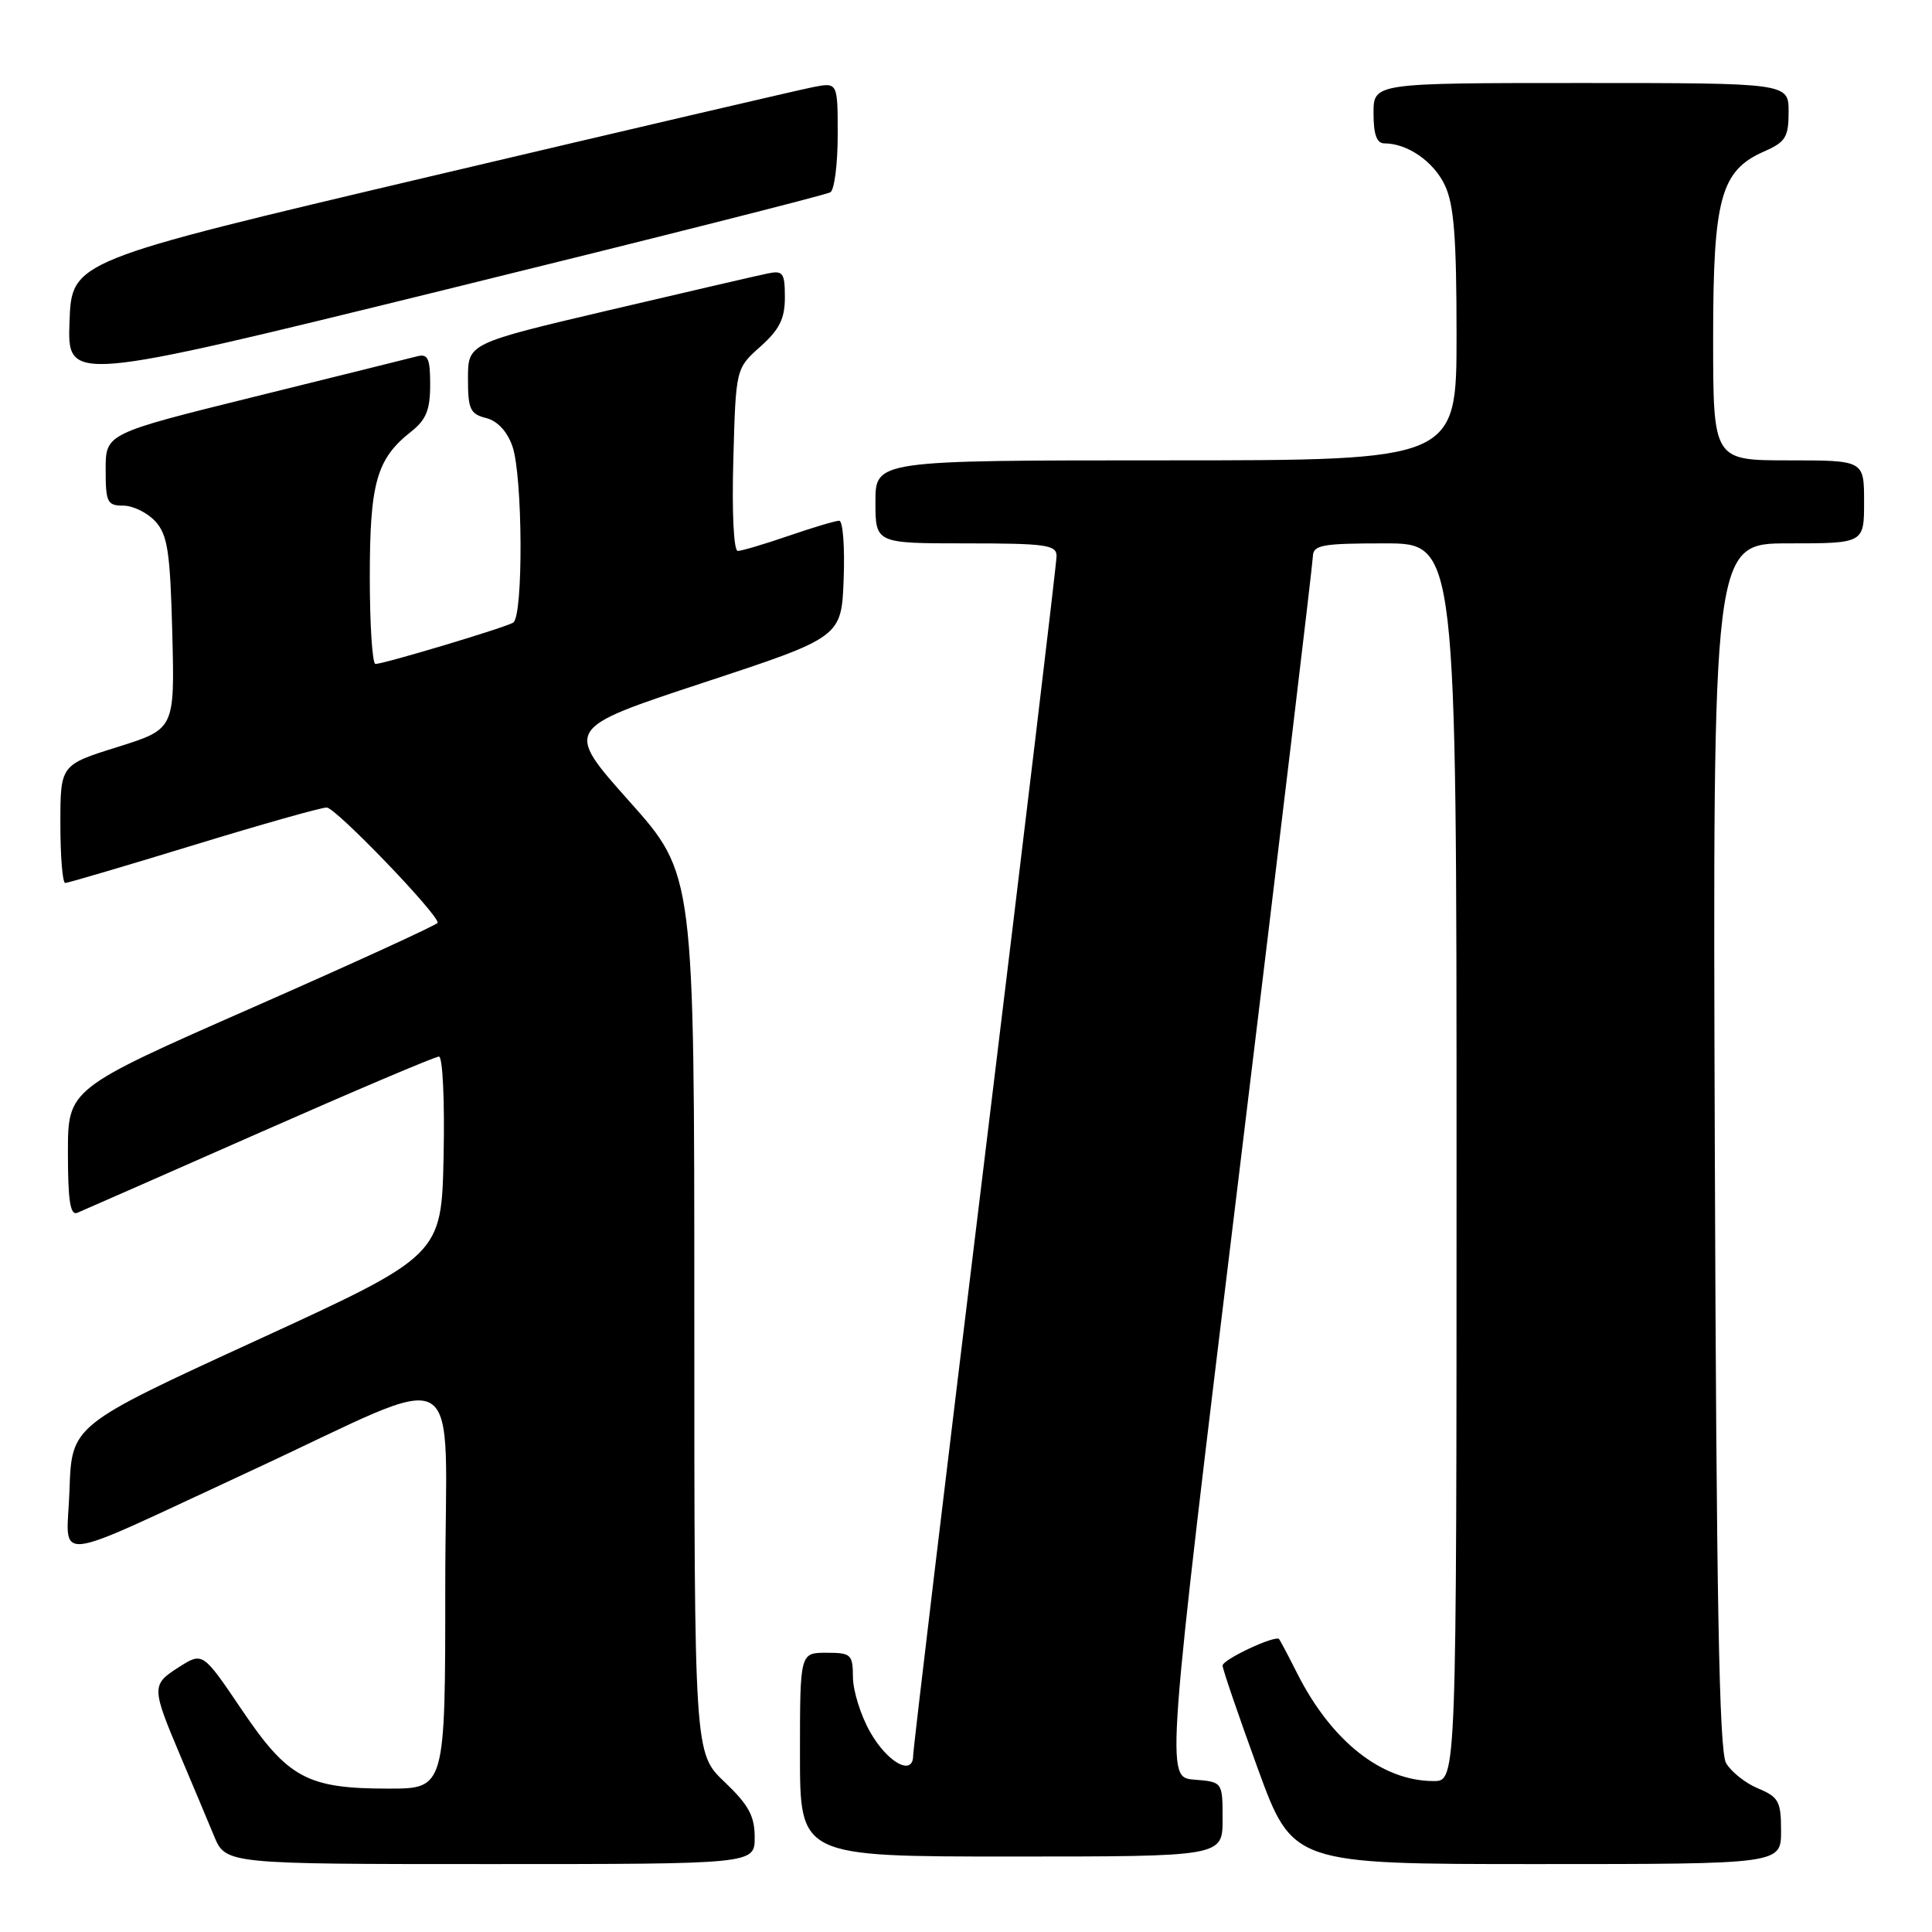 <?xml version="1.0" encoding="UTF-8" standalone="no"?>
<!DOCTYPE svg PUBLIC "-//W3C//DTD SVG 1.1//EN" "http://www.w3.org/Graphics/SVG/1.1/DTD/svg11.dtd" >
<svg xmlns="http://www.w3.org/2000/svg" xmlns:xlink="http://www.w3.org/1999/xlink" version="1.1" viewBox="0 0 256 256">
 <g >
 <path fill="currentColor"
d=" M 100.00 243.46 C 100.00 240.63 99.20 239.16 96.00 236.11 C 92.00 232.31 92.00 232.31 92.00 174.07 C 92.00 115.83 92.00 115.83 83.39 106.18 C 74.79 96.53 74.79 96.53 93.14 90.48 C 111.50 84.43 111.50 84.43 111.79 76.72 C 111.95 72.47 111.69 69.00 111.20 69.00 C 110.71 69.00 107.70 69.90 104.50 71.00 C 101.30 72.10 98.27 73.00 97.76 73.00 C 97.22 73.00 96.97 67.91 97.17 60.92 C 97.50 48.83 97.50 48.83 100.75 45.93 C 103.29 43.66 104.00 42.23 104.00 39.40 C 104.00 36.16 103.75 35.82 101.75 36.23 C 100.51 36.48 91.07 38.67 80.76 41.09 C 62.01 45.50 62.01 45.50 62.01 50.14 C 62.00 54.21 62.30 54.86 64.40 55.39 C 65.92 55.77 67.20 57.15 67.90 59.14 C 69.27 63.08 69.36 81.66 68.00 82.50 C 66.93 83.16 51.00 87.94 49.75 87.98 C 49.34 87.99 49.00 82.80 49.00 76.45 C 49.00 63.97 49.90 60.79 54.48 57.19 C 56.46 55.63 57.00 54.31 57.00 50.99 C 57.00 47.46 56.71 46.84 55.25 47.22 C 54.29 47.47 44.61 49.87 33.75 52.56 C 14.00 57.45 14.00 57.45 14.00 62.22 C 14.00 66.57 14.21 67.00 16.35 67.00 C 17.63 67.00 19.55 67.95 20.60 69.10 C 22.21 70.89 22.55 73.10 22.83 83.90 C 23.15 96.60 23.15 96.60 15.58 98.98 C 8.00 101.35 8.00 101.35 8.00 109.18 C 8.00 113.48 8.29 117.00 8.64 117.00 C 8.99 117.00 16.62 114.75 25.60 112.00 C 34.58 109.25 42.54 107.00 43.29 107.00 C 44.46 107.00 58.00 121.06 58.00 122.27 C 58.00 122.51 46.98 127.56 33.50 133.49 C 9.00 144.27 9.00 144.27 9.00 152.74 C 9.00 159.13 9.31 161.09 10.25 160.70 C 10.94 160.41 21.80 155.64 34.38 150.09 C 46.96 144.54 57.66 140.00 58.16 140.00 C 58.66 140.00 58.93 145.82 58.78 153.18 C 58.50 166.35 58.50 166.35 34.00 177.60 C 9.50 188.85 9.50 188.85 9.21 197.43 C 8.88 207.23 5.98 207.52 33.00 195.01 C 62.41 181.39 59.00 179.42 59.00 210.04 C 59.00 237.00 59.00 237.00 51.47 237.00 C 40.71 237.00 38.16 235.62 32.02 226.53 C 26.86 218.89 26.86 218.89 23.68 220.92 C 20.05 223.24 20.06 223.57 23.94 232.75 C 25.51 236.46 27.50 241.19 28.35 243.25 C 29.90 247.00 29.90 247.00 64.95 247.00 C 100.00 247.00 100.00 247.00 100.00 243.46 Z  M 236.00 242.62 C 236.00 238.69 235.69 238.12 232.96 236.98 C 231.29 236.29 229.38 234.77 228.71 233.61 C 227.80 232.02 227.43 211.95 227.22 151.75 C 226.94 72.00 226.94 72.00 236.97 72.00 C 247.00 72.00 247.00 72.00 247.00 66.50 C 247.00 61.00 247.00 61.00 237.00 61.00 C 227.00 61.00 227.00 61.00 227.00 44.75 C 227.00 26.26 228.00 22.60 233.75 20.07 C 236.60 18.82 237.00 18.17 237.00 14.82 C 237.00 11.00 237.00 11.00 209.50 11.00 C 182.00 11.00 182.00 11.00 182.00 15.00 C 182.00 17.83 182.42 19.00 183.45 19.00 C 186.50 19.00 189.96 21.40 191.45 24.54 C 192.66 27.08 193.00 31.49 193.00 44.40 C 193.00 61.00 193.00 61.00 154.50 61.00 C 116.00 61.00 116.00 61.00 116.00 66.50 C 116.00 72.00 116.00 72.00 128.00 72.00 C 138.58 72.00 140.00 72.20 140.00 73.68 C 140.00 74.61 135.72 110.39 130.50 153.21 C 125.27 196.02 121.00 231.75 121.00 232.60 C 121.00 235.43 117.61 233.58 115.29 229.49 C 114.05 227.30 113.03 224.04 113.02 222.25 C 113.00 219.21 112.78 219.00 109.50 219.00 C 106.00 219.00 106.00 219.00 106.00 232.50 C 106.00 246.00 106.00 246.00 134.00 246.00 C 162.00 246.00 162.00 246.00 162.00 241.06 C 162.00 236.11 162.00 236.11 158.23 235.81 C 154.45 235.50 154.45 235.50 164.19 155.50 C 169.54 111.50 173.94 74.71 173.96 73.75 C 174.00 72.21 175.13 72.00 183.50 72.00 C 193.00 72.00 193.00 72.00 193.00 154.00 C 193.00 236.00 193.00 236.00 189.97 236.00 C 183.10 236.00 176.42 230.72 171.88 221.72 C 170.71 219.40 169.63 217.36 169.49 217.19 C 168.99 216.62 162.00 219.89 162.00 220.70 C 161.99 221.14 164.08 227.24 166.63 234.25 C 171.27 247.00 171.27 247.00 203.64 247.00 C 236.00 247.00 236.00 247.00 236.00 242.62 Z  M 110.03 25.48 C 110.56 25.15 111.00 21.74 111.00 17.90 C 111.00 10.91 111.00 10.91 107.75 11.54 C 105.96 11.89 83.12 17.22 57.00 23.38 C 9.50 34.58 9.50 34.58 9.21 42.64 C 8.92 50.70 8.92 50.70 58.99 38.39 C 86.53 31.62 109.49 25.81 110.03 25.48 Z "/>
</g>
</svg>